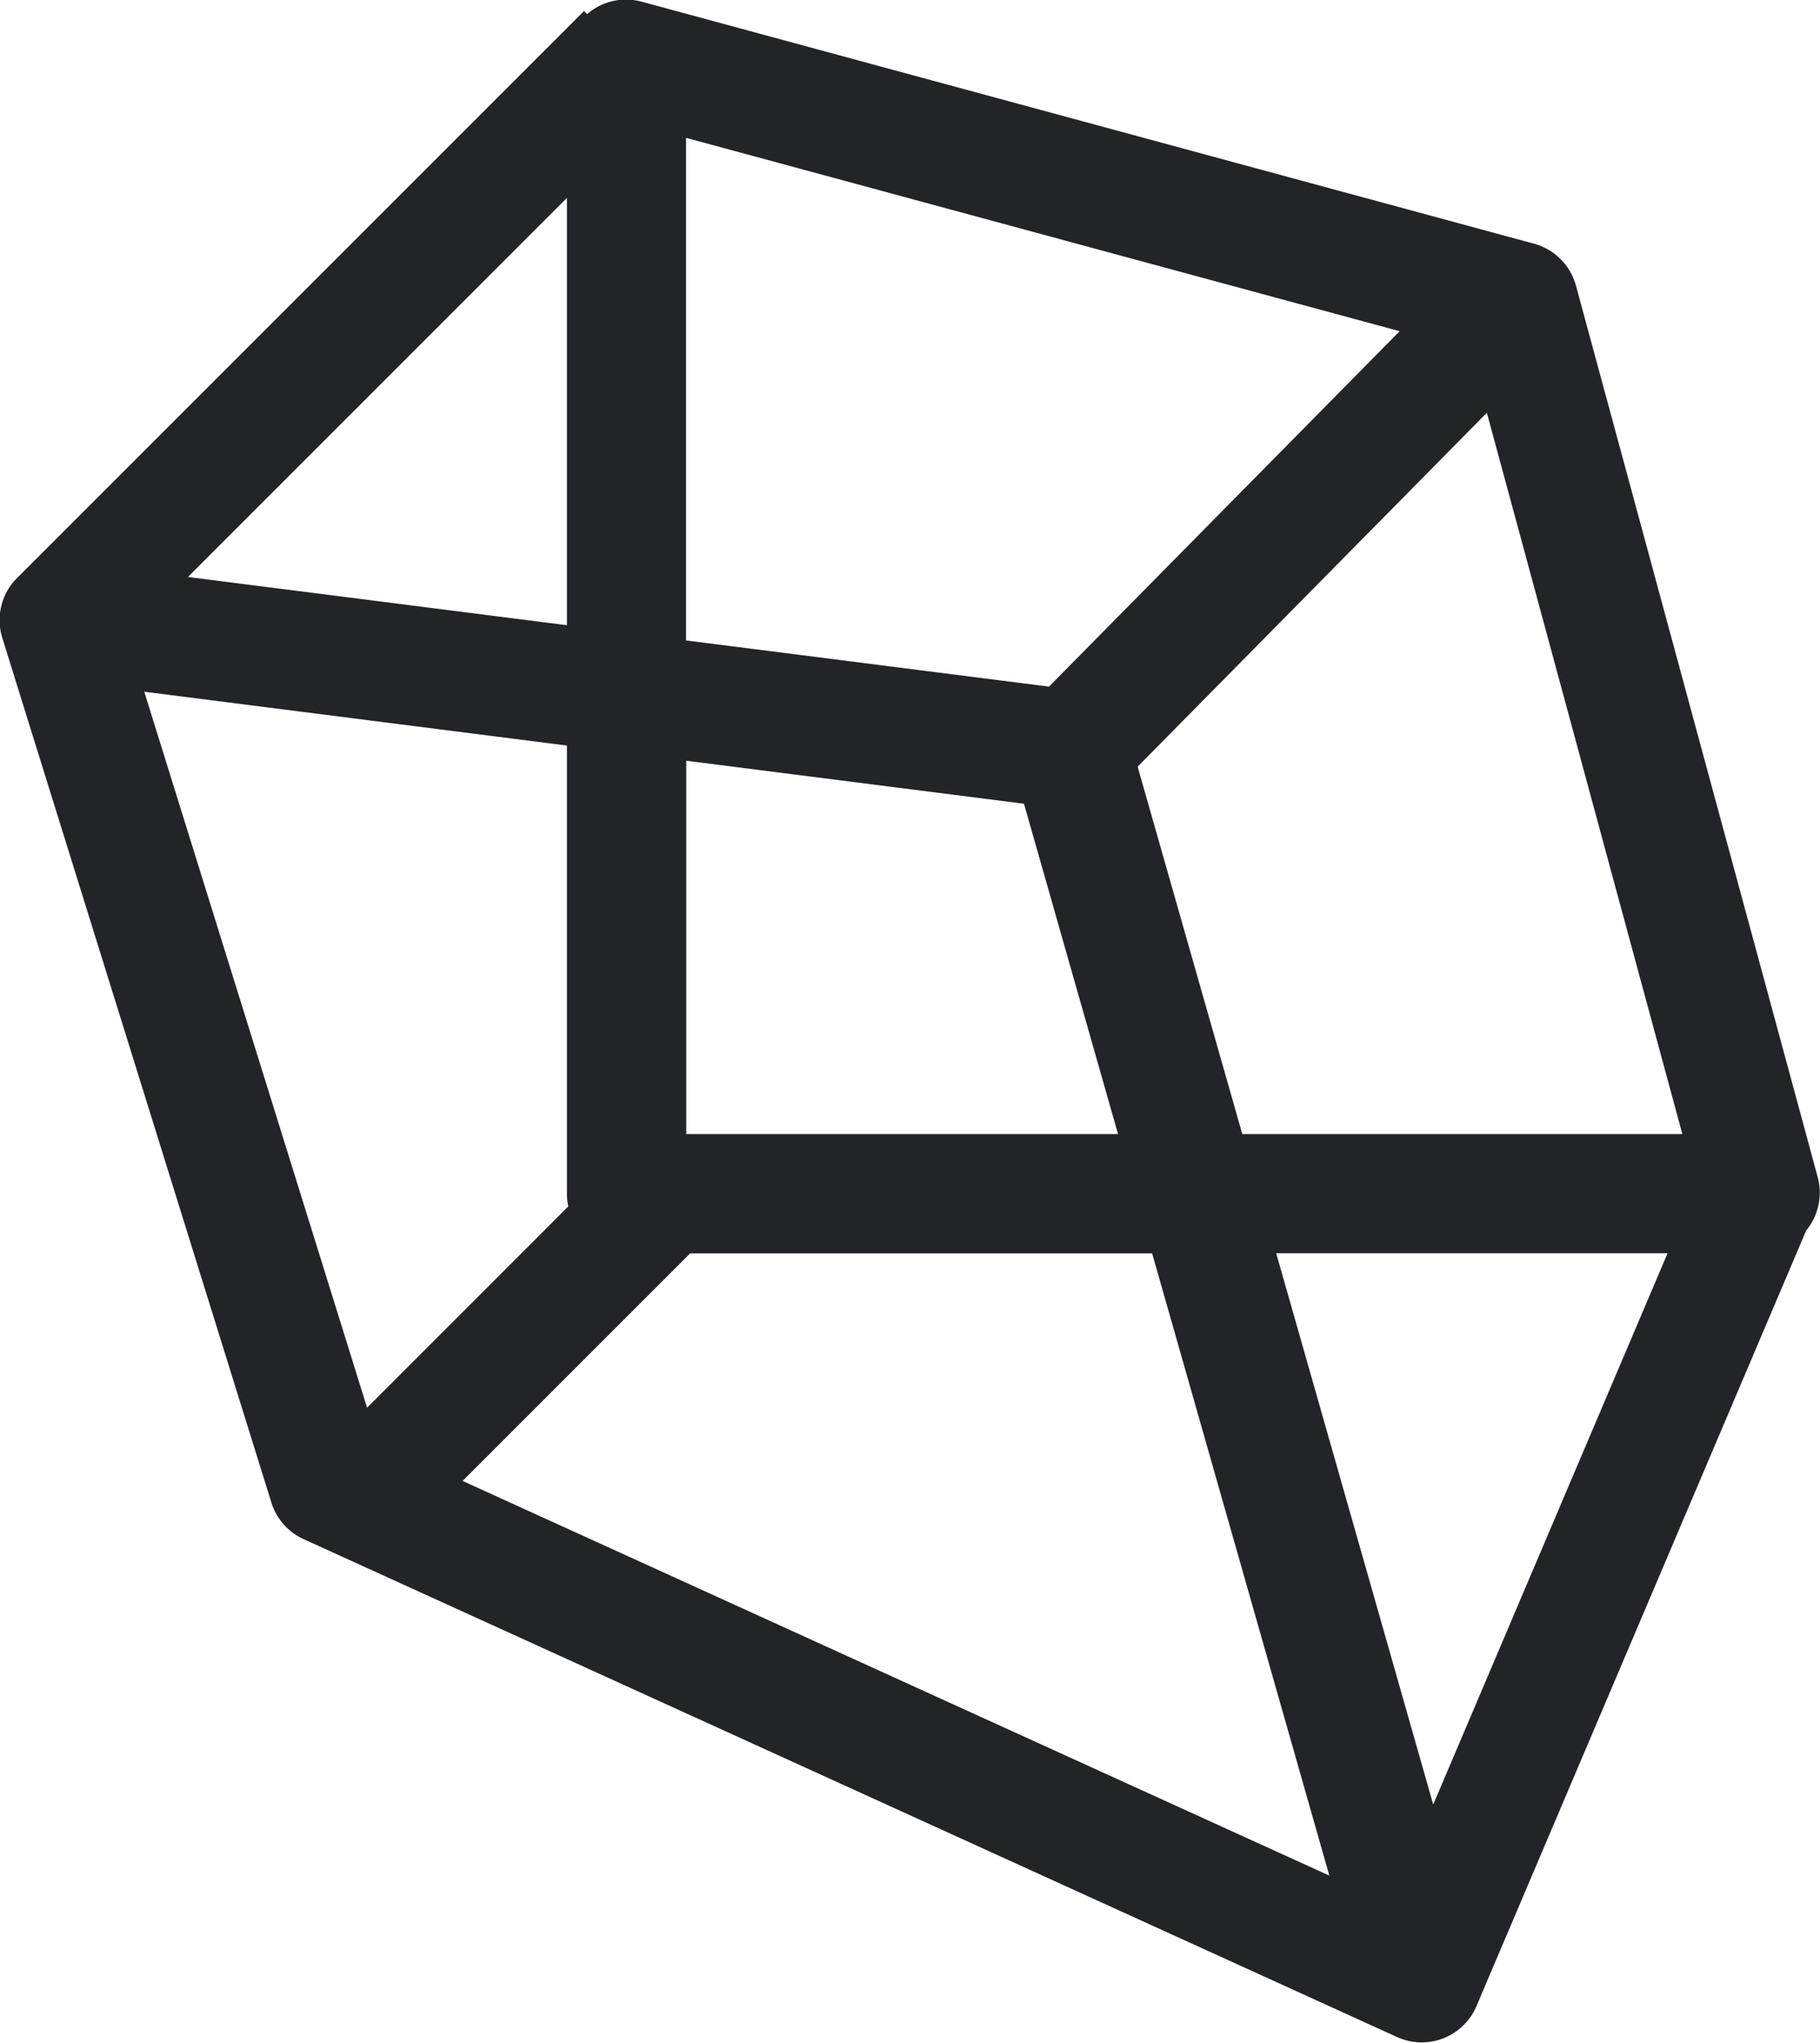<svg xmlns="http://www.w3.org/2000/svg" width="36.106" height="40.524" viewBox="0 0 36.106 40.524"><g transform="translate(-140 -30)"><path d="M2261.073,634.843l-4.8-17.7a1.185,1.185,0,0,0-.833-.833l-17.7-4.8a1.183,1.183,0,0,0-1.029.2c-.019.015-.037.031-.055.047l-.062-.062-11.246,11.246v0c-.024.024-.049.048-.071.075a1.184,1.184,0,0,0-.224,1.112l5.339,17.154a1.184,1.184,0,0,0,.64.725l21.689,9.875a1.18,1.18,0,0,0,1.579-.615h0l6.541-15.385c.007-.008.014-.015.02-.023A1.183,1.183,0,0,0,2261.073,634.843Zm-7.632,12.428-3.115-10.935h7.764Zm4.942-13.3h-8.73l-2.076-7.287,6.928-7.02Zm-19.761,0v-7.405l6.7.853,1.866,6.552Zm14.153-15.925-6.957,7.05-7.2-.916v-9.97Zm-16.52,5.832-7.519-.957,7.519-7.519Zm-8.385,1.319,8.385,1.068v8.891a1.186,1.186,0,0,0,.027.251l-3.992,3.992Zm6.315,15.655,4.513-4.513h9.167l3.515,12.342Z" transform="translate(-2085.008 -581.476)" fill="#222427"/></g></svg>
